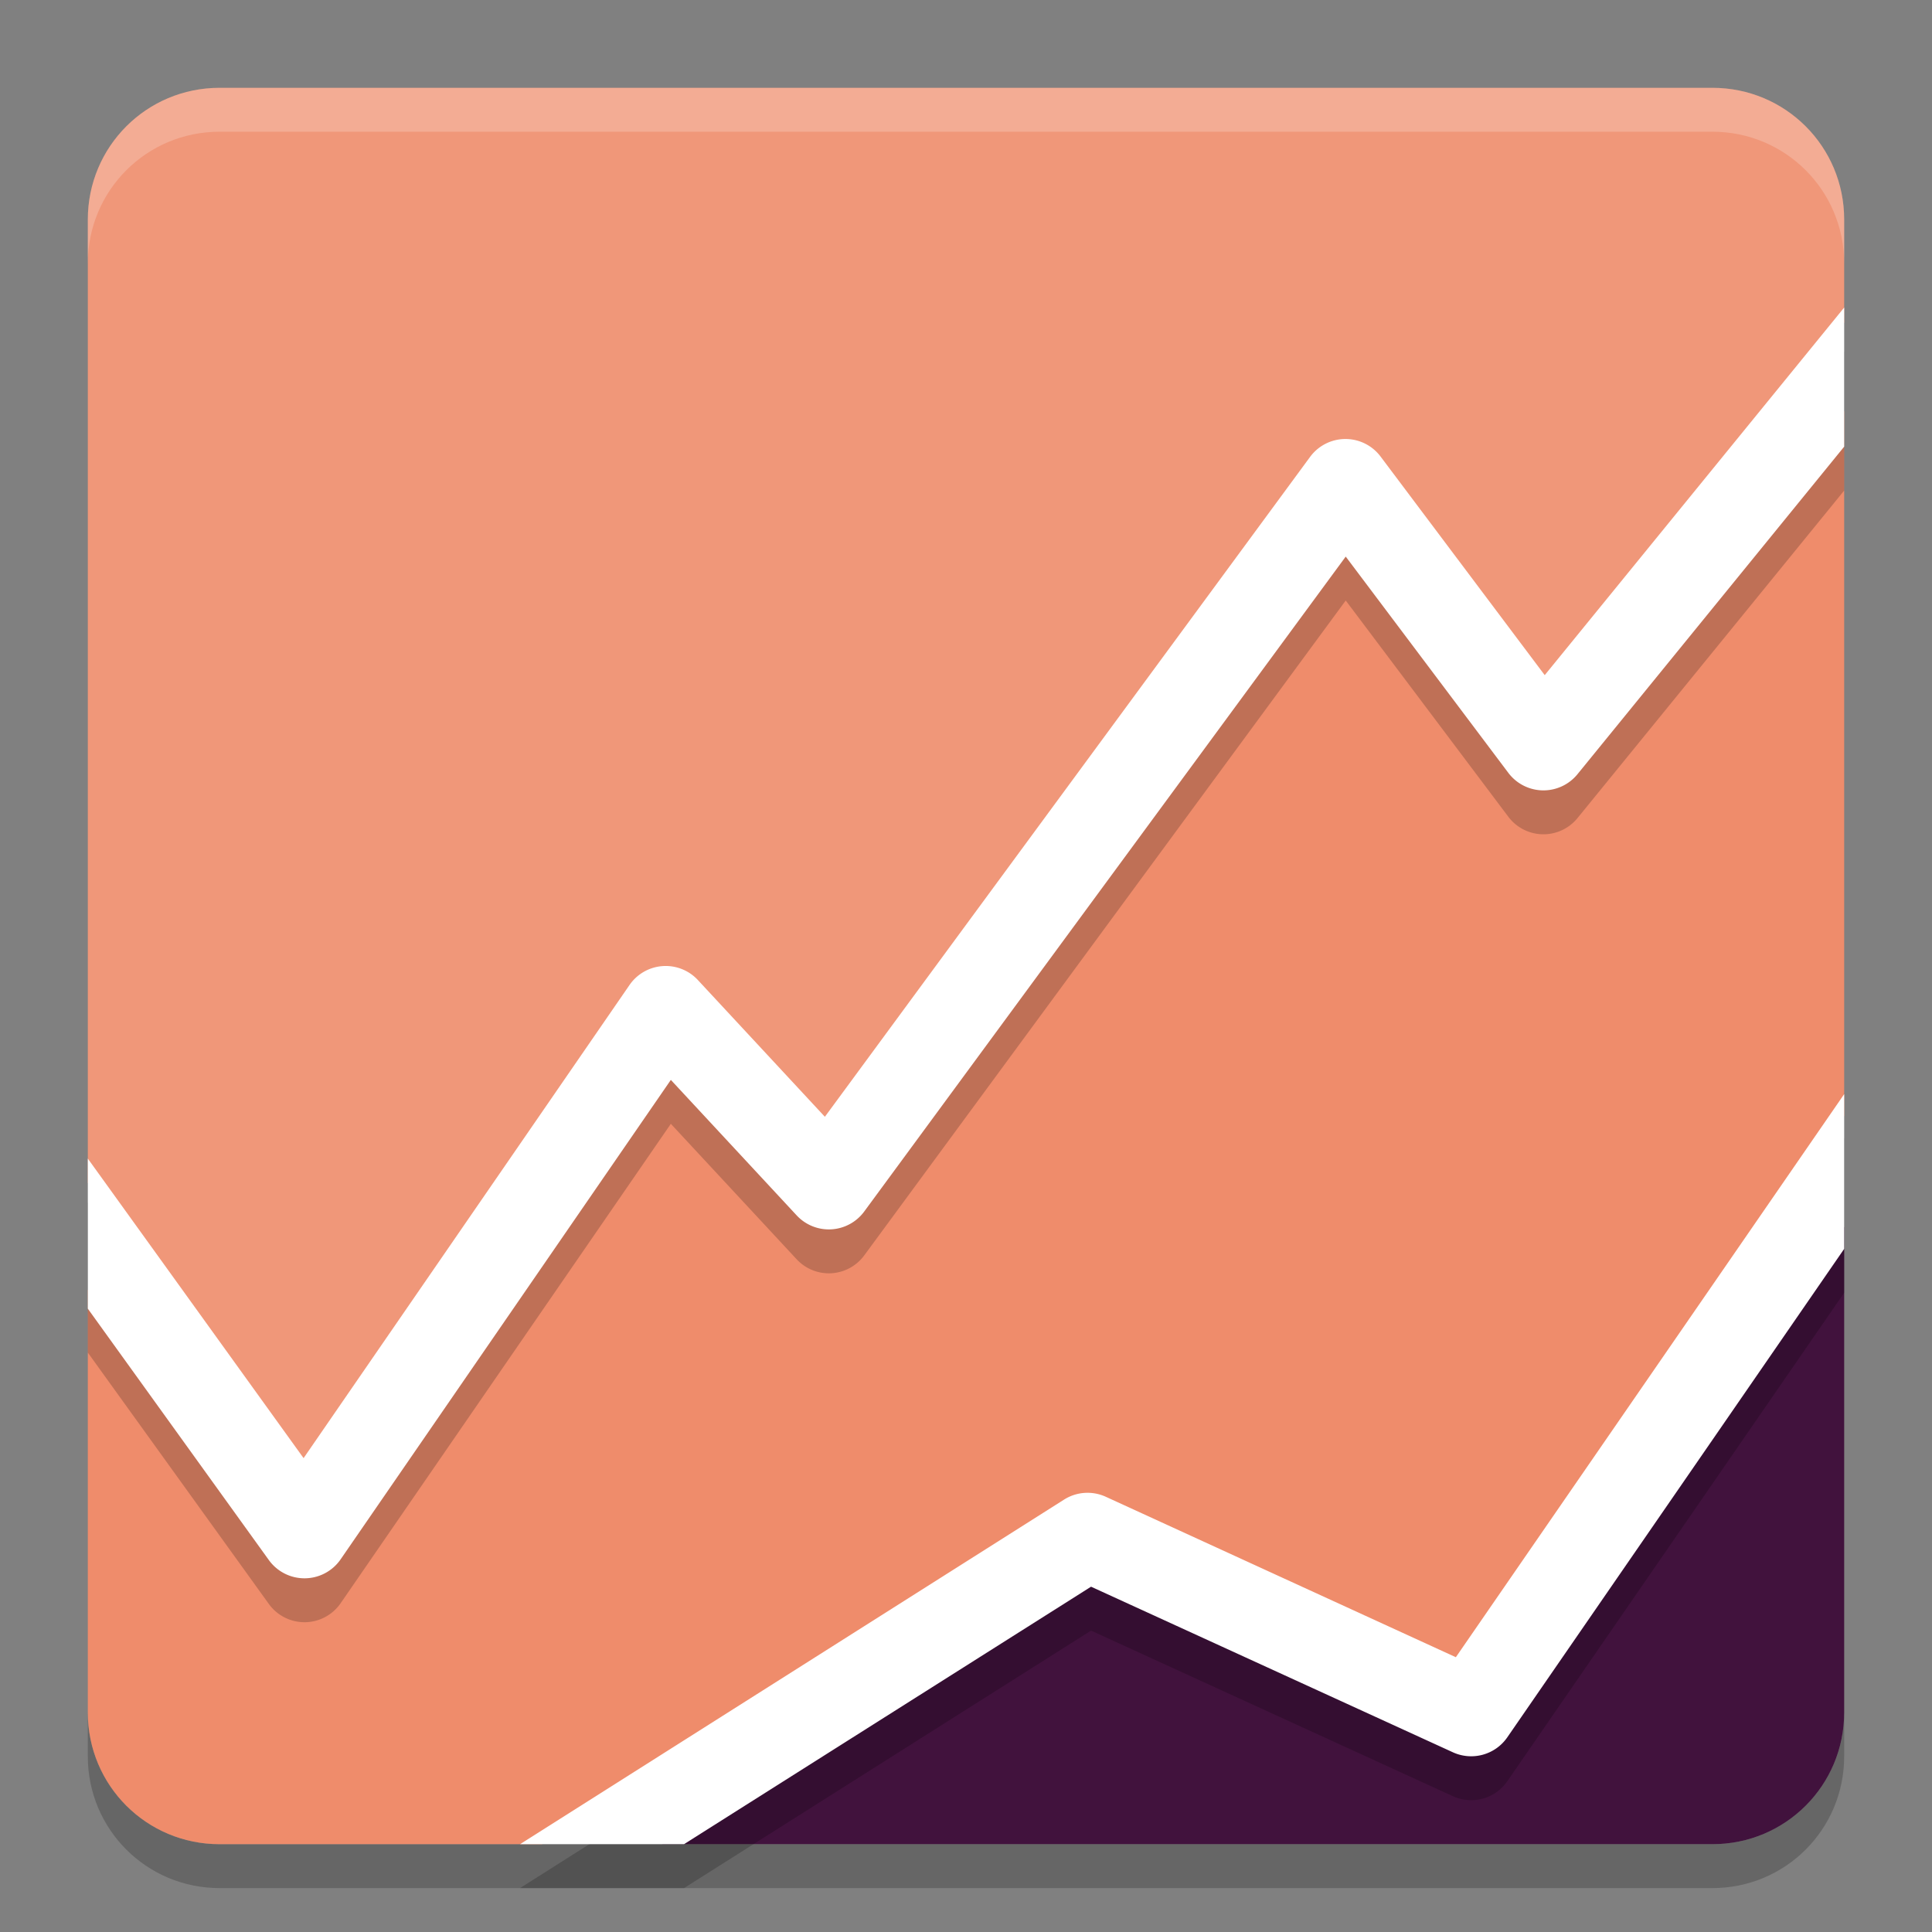 <svg xmlns="http://www.w3.org/2000/svg" width="22" height="22" version="1.1">
 <rect width="100%" height="100%" fill="#808080" stroke="none"/>
 <path style="opacity:0.2" d="M 2.5,21.5 C 1.669,21.5 1,20.831 1,20 V 19.5 C 1,20.331 1.669,21 2.5,21 H 19.5 C 20.331,21 21,20.331 21,19.5 V 20 C 21,20.831 20.331,21.5 19.5,21.5 Z"/>
 <path style="fill:#f09779" d="M 2.5,1 C 1.669,1 1,1.669 1,2.5 V 13.469 L 3.457,16.953 7.166,11.95 C 7.353,11.7 7.721,11.681 7.934,11.91 L 9.353,13.442 14.892,5.577 C 15.08,5.289 15.496,5.273 15.706,5.546 L 17.644,8.066 21,3.674 V 2.5 C 21,1.669 20.331,1 19.5,1 Z"/>
 <path style="fill:#ef8c6b" d="M 21,4.682 17.99,8.081 C 17.782,8.316 17.411,8.303 17.22,8.054 L 15.343,5.613 9.839,13.423 C 9.661,13.695 9.275,13.728 9.054,13.489 L 7.607,11.929 3.849,17.249 C 3.646,17.521 3.238,17.516 3.041,17.24 L 1,14.687 V 19.5 C 1,20.331 1.669,21 2.5,21 H 6.172 L 12.118,17.327 C 12.261,17.237 12.44,17.225 12.594,17.296 L 16.578,19.121 21,12.708 Z"/>
 <path style="fill:#41123d" d="M 21,13.97 17.163,19.534 C 17.025,19.734 16.764,19.806 16.543,19.704 L 12.424,17.817 7.54,21 H 19.5 C 20.331,21 21,20.331 21,19.5 Z"/>
 <path style="opacity:0.2" d="M 21,4.002 17.59,8.188 15.721,5.699 A 0.5,0.5 0 0 0 14.918,5.703 L 9.393,13.217 7.947,11.66 A 0.5,0.5 0 0 0 7.168,11.717 L 3.457,17.104 1,13.693 V 15.402 L 3.061,18.264 A 0.5,0.5 0 0 0 3.879,18.256 L 7.639,12.797 9.072,14.34 A 0.5,0.5 0 0 0 9.84,14.297 L 15.324,6.838 17.176,9.301 A 0.5,0.5 0 0 0 17.963,9.316 L 21,5.586 Z M 21,12.959 16.578,19.371 12.594,17.545 A 0.5,0.5 0 0 0 12.117,17.576 L 5.922,21.5 H 7.789 L 12.424,18.568 16.543,20.453 A 0.5,0.5 0 0 0 17.164,20.283 L 21,14.721 Z"/>
 <path style="fill:#ffffff" d="M 21,3.502 17.59,7.688 15.721,5.199 A 0.5,0.5 0 0 0 14.918,5.203 L 9.393,12.717 7.947,11.16 A 0.5,0.5 0 0 0 7.168,11.217 L 3.457,16.604 1,13.193 V 14.902 L 3.061,17.764 A 0.5,0.5 0 0 0 3.879,17.756 L 7.639,12.297 9.072,13.84 A 0.5,0.5 0 0 0 9.84,13.797 L 15.324,6.338 17.176,8.801 A 0.5,0.5 0 0 0 17.963,8.816 L 21,5.086 Z M 21,12.459 16.578,18.871 12.594,17.045 A 0.5,0.5 0 0 0 12.117,17.076 L 5.922,21 H 7.789 L 12.424,18.068 16.543,19.953 A 0.5,0.5 0 0 0 17.164,19.783 L 21,14.221 Z"/>
 <path style="opacity:0.2;fill:#ffffff" d="M 2.5,1 C 1.669,1 1,1.669 1,2.5 V 3 C 1,2.169 1.669,1.5 2.5,1.5 H 19.5 C 20.331,1.5 21,2.169 21,3 V 2.5 C 21,1.669 20.331,1 19.5,1 Z"/>
</svg>
